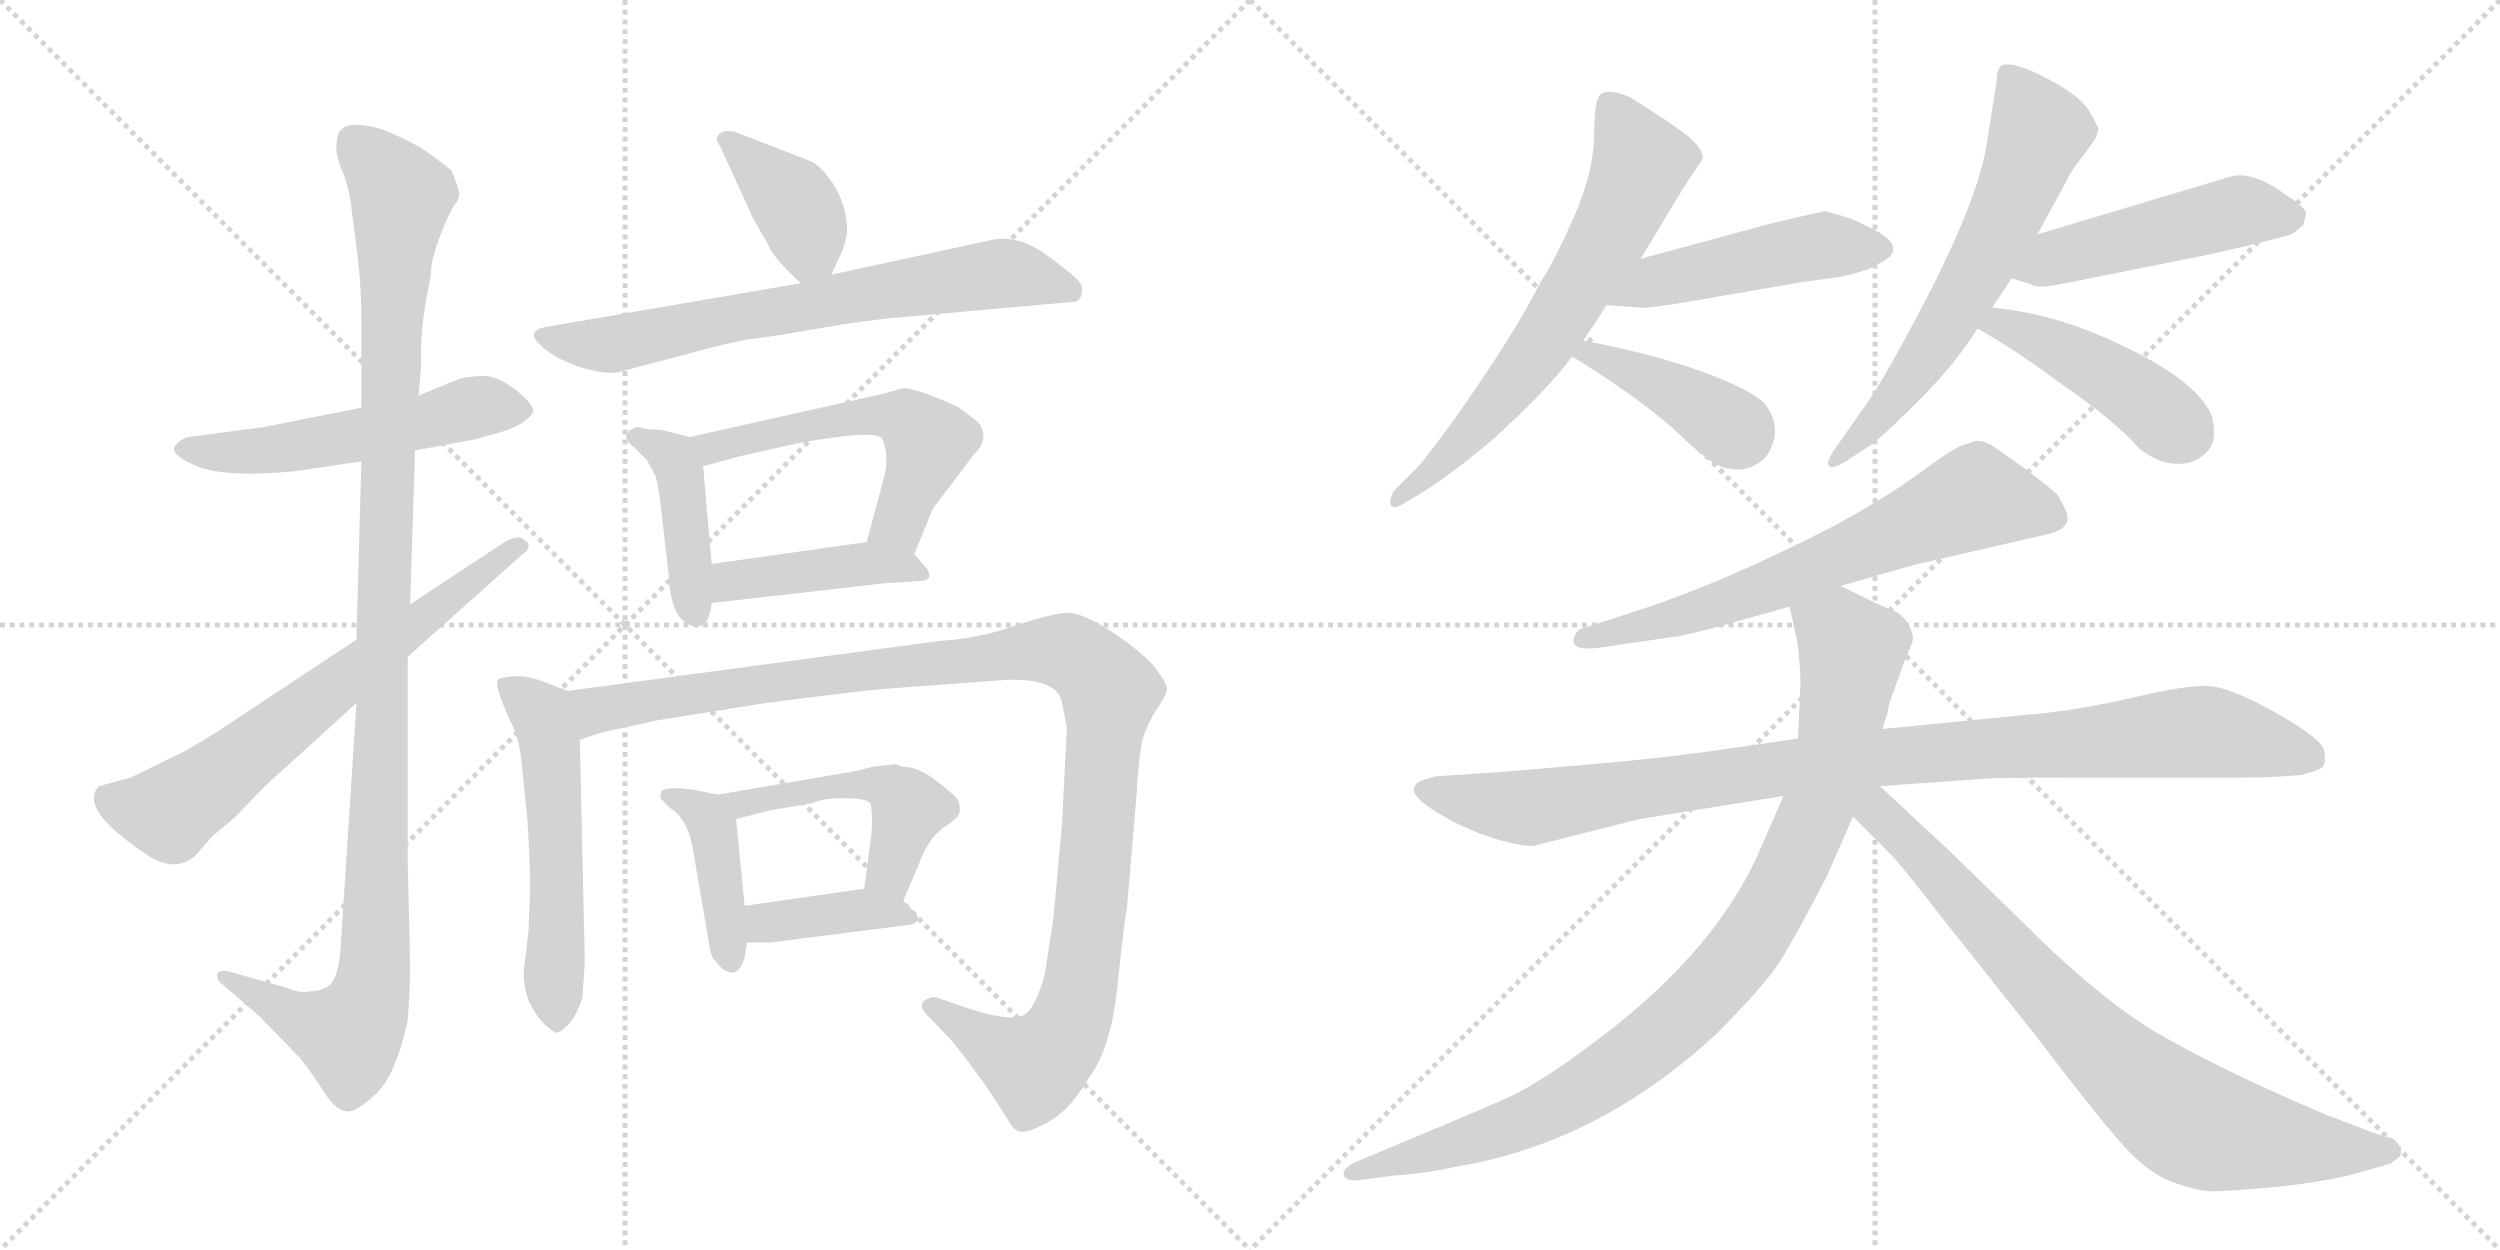 <svg version="1.1" viewBox="0 0 2048 1024" xmlns="http://www.w3.org/2000/svg">
  <g stroke="lightgray" stroke-dasharray="1,1" stroke-width="1" transform="scale(4, 4)">
    <line x1="0" y1="0" x2="256" y2="256"></line>
    <line x1="256" y1="0" x2="0" y2="256"></line>
    <line x1="128" y1="0" x2="128" y2="256"></line>
    <line x1="0" y1="128" x2="256" y2="128"></line>
    <line x1="256" y1="0" x2="512" y2="256"></line>
    <line x1="512" y1="0" x2="256" y2="256"></line>
    <line x1="384" y1="0" x2="384" y2="256"></line>
    <line x1="256" y1="128" x2="512" y2="128"></line>
  </g>
<g transform="scale(1, -1) translate(0, -850)">
   <style type="text/css">
    @keyframes keyframes0 {
      from {
       stroke: black;
       stroke-dashoffset: 537;
       stroke-width: 128;
       }
       64% {
       animation-timing-function: step-end;
       stroke: black;
       stroke-dashoffset: 0;
       stroke-width: 128;
       }
       to {
       stroke: black;
       stroke-width: 1024;
       }
       }
       #make-me-a-hanzi-animation-0 {
         animation: keyframes0 0.687s both;
         animation-delay: 0s;
         animation-timing-function: linear;
       }
    @keyframes keyframes1 {
      from {
       stroke: black;
       stroke-dashoffset: 1122;
       stroke-width: 128;
       }
       79% {
       animation-timing-function: step-end;
       stroke: black;
       stroke-dashoffset: 0;
       stroke-width: 128;
       }
       to {
       stroke: black;
       stroke-width: 1024;
       }
       }
       #make-me-a-hanzi-animation-1 {
         animation: keyframes1 1.163s both;
         animation-delay: 0.687s;
         animation-timing-function: linear;
       }
    @keyframes keyframes2 {
      from {
       stroke: black;
       stroke-dashoffset: 662;
       stroke-width: 128;
       }
       68% {
       animation-timing-function: step-end;
       stroke: black;
       stroke-dashoffset: 0;
       stroke-width: 128;
       }
       to {
       stroke: black;
       stroke-width: 1024;
       }
       }
       #make-me-a-hanzi-animation-2 {
         animation: keyframes2 0.789s both;
         animation-delay: 1.85s;
         animation-timing-function: linear;
       }
    @keyframes keyframes3 {
      from {
       stroke: black;
       stroke-dashoffset: 384;
       stroke-width: 128;
       }
       56% {
       animation-timing-function: step-end;
       stroke: black;
       stroke-dashoffset: 0;
       stroke-width: 128;
       }
       to {
       stroke: black;
       stroke-width: 1024;
       }
       }
       #make-me-a-hanzi-animation-3 {
         animation: keyframes3 0.562s both;
         animation-delay: 2.639s;
         animation-timing-function: linear;
       }
    @keyframes keyframes4 {
      from {
       stroke: black;
       stroke-dashoffset: 686;
       stroke-width: 128;
       }
       69% {
       animation-timing-function: step-end;
       stroke: black;
       stroke-dashoffset: 0;
       stroke-width: 128;
       }
       to {
       stroke: black;
       stroke-width: 1024;
       }
       }
       #make-me-a-hanzi-animation-4 {
         animation: keyframes4 0.808s both;
         animation-delay: 3.201s;
         animation-timing-function: linear;
       }
    @keyframes keyframes5 {
      from {
       stroke: black;
       stroke-dashoffset: 420;
       stroke-width: 128;
       }
       58% {
       animation-timing-function: step-end;
       stroke: black;
       stroke-dashoffset: 0;
       stroke-width: 128;
       }
       to {
       stroke: black;
       stroke-width: 1024;
       }
       }
       #make-me-a-hanzi-animation-5 {
         animation: keyframes5 0.592s both;
         animation-delay: 4.01s;
         animation-timing-function: linear;
       }
    @keyframes keyframes6 {
      from {
       stroke: black;
       stroke-dashoffset: 548;
       stroke-width: 128;
       }
       64% {
       animation-timing-function: step-end;
       stroke: black;
       stroke-dashoffset: 0;
       stroke-width: 128;
       }
       to {
       stroke: black;
       stroke-width: 1024;
       }
       }
       #make-me-a-hanzi-animation-6 {
         animation: keyframes6 0.696s both;
         animation-delay: 4.601s;
         animation-timing-function: linear;
       }
    @keyframes keyframes7 {
      from {
       stroke: black;
       stroke-dashoffset: 420;
       stroke-width: 128;
       }
       58% {
       animation-timing-function: step-end;
       stroke: black;
       stroke-dashoffset: 0;
       stroke-width: 128;
       }
       to {
       stroke: black;
       stroke-width: 1024;
       }
       }
       #make-me-a-hanzi-animation-7 {
         animation: keyframes7 0.592s both;
         animation-delay: 5.297s;
         animation-timing-function: linear;
       }
    @keyframes keyframes8 {
      from {
       stroke: black;
       stroke-dashoffset: 543;
       stroke-width: 128;
       }
       64% {
       animation-timing-function: step-end;
       stroke: black;
       stroke-dashoffset: 0;
       stroke-width: 128;
       }
       to {
       stroke: black;
       stroke-width: 1024;
       }
       }
       #make-me-a-hanzi-animation-8 {
         animation: keyframes8 0.692s both;
         animation-delay: 5.889s;
         animation-timing-function: linear;
       }
    @keyframes keyframes9 {
      from {
       stroke: black;
       stroke-dashoffset: 1129;
       stroke-width: 128;
       }
       79% {
       animation-timing-function: step-end;
       stroke: black;
       stroke-dashoffset: 0;
       stroke-width: 128;
       }
       to {
       stroke: black;
       stroke-width: 1024;
       }
       }
       #make-me-a-hanzi-animation-9 {
         animation: keyframes9 1.169s both;
         animation-delay: 6.581s;
         animation-timing-function: linear;
       }
    @keyframes keyframes10 {
      from {
       stroke: black;
       stroke-dashoffset: 411;
       stroke-width: 128;
       }
       57% {
       animation-timing-function: step-end;
       stroke: black;
       stroke-dashoffset: 0;
       stroke-width: 128;
       }
       to {
       stroke: black;
       stroke-width: 1024;
       }
       }
       #make-me-a-hanzi-animation-10 {
         animation: keyframes10 0.584s both;
         animation-delay: 7.75s;
         animation-timing-function: linear;
       }
    @keyframes keyframes11 {
      from {
       stroke: black;
       stroke-dashoffset: 486;
       stroke-width: 128;
       }
       61% {
       animation-timing-function: step-end;
       stroke: black;
       stroke-dashoffset: 0;
       stroke-width: 128;
       }
       to {
       stroke: black;
       stroke-width: 1024;
       }
       }
       #make-me-a-hanzi-animation-11 {
         animation: keyframes11 0.646s both;
         animation-delay: 8.334s;
         animation-timing-function: linear;
       }
    @keyframes keyframes12 {
      from {
       stroke: black;
       stroke-dashoffset: 388;
       stroke-width: 128;
       }
       56% {
       animation-timing-function: step-end;
       stroke: black;
       stroke-dashoffset: 0;
       stroke-width: 128;
       }
       to {
       stroke: black;
       stroke-width: 1024;
       }
       }
       #make-me-a-hanzi-animation-12 {
         animation: keyframes12 0.566s both;
         animation-delay: 8.98s;
         animation-timing-function: linear;
       }
    @keyframes keyframes13 {
      from {
       stroke: black;
       stroke-dashoffset: 652;
       stroke-width: 128;
       }
       68% {
       animation-timing-function: step-end;
       stroke: black;
       stroke-dashoffset: 0;
       stroke-width: 128;
       }
       to {
       stroke: black;
       stroke-width: 1024;
       }
       }
       #make-me-a-hanzi-animation-13 {
         animation: keyframes13 0.781s both;
         animation-delay: 9.546s;
         animation-timing-function: linear;
       }
    @keyframes keyframes14 {
      from {
       stroke: black;
       stroke-dashoffset: 477;
       stroke-width: 128;
       }
       61% {
       animation-timing-function: step-end;
       stroke: black;
       stroke-dashoffset: 0;
       stroke-width: 128;
       }
       to {
       stroke: black;
       stroke-width: 1024;
       }
       }
       #make-me-a-hanzi-animation-14 {
         animation: keyframes14 0.638s both;
         animation-delay: 10.326s;
         animation-timing-function: linear;
       }
    @keyframes keyframes15 {
      from {
       stroke: black;
       stroke-dashoffset: 399;
       stroke-width: 128;
       }
       56% {
       animation-timing-function: step-end;
       stroke: black;
       stroke-dashoffset: 0;
       stroke-width: 128;
       }
       to {
       stroke: black;
       stroke-width: 1024;
       }
       }
       #make-me-a-hanzi-animation-15 {
         animation: keyframes15 0.575s both;
         animation-delay: 10.964s;
         animation-timing-function: linear;
       }
    @keyframes keyframes16 {
      from {
       stroke: black;
       stroke-dashoffset: 629;
       stroke-width: 128;
       }
       67% {
       animation-timing-function: step-end;
       stroke: black;
       stroke-dashoffset: 0;
       stroke-width: 128;
       }
       to {
       stroke: black;
       stroke-width: 1024;
       }
       }
       #make-me-a-hanzi-animation-16 {
         animation: keyframes16 0.762s both;
         animation-delay: 11.539s;
         animation-timing-function: linear;
       }
    @keyframes keyframes17 {
      from {
       stroke: black;
       stroke-dashoffset: 487;
       stroke-width: 128;
       }
       61% {
       animation-timing-function: step-end;
       stroke: black;
       stroke-dashoffset: 0;
       stroke-width: 128;
       }
       to {
       stroke: black;
       stroke-width: 1024;
       }
       }
       #make-me-a-hanzi-animation-17 {
         animation: keyframes17 0.646s both;
         animation-delay: 12.301s;
         animation-timing-function: linear;
       }
    @keyframes keyframes18 {
      from {
       stroke: black;
       stroke-dashoffset: 443;
       stroke-width: 128;
       }
       59% {
       animation-timing-function: step-end;
       stroke: black;
       stroke-dashoffset: 0;
       stroke-width: 128;
       }
       to {
       stroke: black;
       stroke-width: 1024;
       }
       }
       #make-me-a-hanzi-animation-18 {
         animation: keyframes18 0.611s both;
         animation-delay: 12.947s;
         animation-timing-function: linear;
       }
    @keyframes keyframes19 {
      from {
       stroke: black;
       stroke-dashoffset: 660;
       stroke-width: 128;
       }
       68% {
       animation-timing-function: step-end;
       stroke: black;
       stroke-dashoffset: 0;
       stroke-width: 128;
       }
       to {
       stroke: black;
       stroke-width: 1024;
       }
       }
       #make-me-a-hanzi-animation-19 {
         animation: keyframes19 0.787s both;
         animation-delay: 13.558s;
         animation-timing-function: linear;
       }
    @keyframes keyframes20 {
      from {
       stroke: black;
       stroke-dashoffset: 991;
       stroke-width: 128;
       }
       76% {
       animation-timing-function: step-end;
       stroke: black;
       stroke-dashoffset: 0;
       stroke-width: 128;
       }
       to {
       stroke: black;
       stroke-width: 1024;
       }
       }
       #make-me-a-hanzi-animation-20 {
         animation: keyframes20 1.056s both;
         animation-delay: 14.345s;
         animation-timing-function: linear;
       }
    @keyframes keyframes21 {
      from {
       stroke: black;
       stroke-dashoffset: 948;
       stroke-width: 128;
       }
       76% {
       animation-timing-function: step-end;
       stroke: black;
       stroke-dashoffset: 0;
       stroke-width: 128;
       }
       to {
       stroke: black;
       stroke-width: 1024;
       }
       }
       #make-me-a-hanzi-animation-21 {
         animation: keyframes21 1.021s both;
         animation-delay: 15.401s;
         animation-timing-function: linear;
       }
    @keyframes keyframes22 {
      from {
       stroke: black;
       stroke-dashoffset: 793;
       stroke-width: 128;
       }
       72% {
       animation-timing-function: step-end;
       stroke: black;
       stroke-dashoffset: 0;
       stroke-width: 128;
       }
       to {
       stroke: black;
       stroke-width: 1024;
       }
       }
       #make-me-a-hanzi-animation-22 {
         animation: keyframes22 0.895s both;
         animation-delay: 16.423s;
         animation-timing-function: linear;
       }
</style>
<path d="M 296.0 516.0 L 215.0 500.0 L 154.0 492.0 Q 147.0 490.0 143.0 484.0 Q 140.0 478.0 157.0 470.0 Q 180.0 458.0 242.0 464.0 L 296.0 472.0 L 340.0 481.0 L 389.0 490.0 L 403.0 494.0 Q 431.0 501.0 437.0 513.0 Q 437.0 519.0 422.0 531.0 Q 407.0 542.0 397.0 542.0 Q 387.0 542.0 377.0 540.0 L 343.0 526.0 L 296.0 516.0 Z" fill="lightgray"></path> 
<path d="M 351.0 614.0 L 353.0 626.0 Q 353.0 641.0 367.0 672.0 L 372.0 682.0 Q 377.0 687.0 376.0 693.0 Q 375.0 698.0 370.0 710.0 Q 366.0 714.0 345.0 729.0 Q 322.0 741.0 313.0 744.0 Q 276.0 755.0 276.0 734.0 Q 274.0 725.0 280.0 711.0 Q 286.0 697.0 288.0 679.0 L 293.0 640.0 Q 296.0 613.0 296.0 592.0 L 296.0 516.0 L 296.0 472.0 L 292.0 326.0 L 292.0 274.0 L 279.0 73.0 Q 277.0 49.0 270.0 43.0 Q 264.0 38.0 254.0 38.0 Q 246.0 36.0 234.0 41.0 L 188.0 54.0 Q 180.0 56.0 178.0 52.0 Q 177.0 47.0 183.0 43.0 L 212.0 18.0 L 246.0 -17.0 Q 257.0 -31.0 265.0 -44.0 Q 274.0 -58.0 282.0 -60.0 Q 290.0 -63.0 307.0 -47.0 Q 324.0 -32.0 334.0 14.0 Q 336.0 42.0 336.0 58.0 L 334.0 144.0 L 334.0 312.0 L 336.0 355.0 L 340.0 481.0 L 343.0 526.0 L 345.0 552.0 Q 344.0 581.0 351.0 614.0 Z" fill="lightgray"></path> 
<path d="M 292.0 326.0 L 177.0 250.0 Q 151.0 234.0 148.0 233.0 L 107.0 213.0 L 81.0 206.0 Q 68.0 192.0 96.0 168.0 Q 109.0 157.0 120.0 150.0 Q 142.0 135.0 159.0 148.0 L 174.0 165.0 L 192.0 180.0 L 217.0 206.0 L 292.0 274.0 L 334.0 312.0 L 427.0 395.0 Q 438.0 403.0 429.0 408.0 Q 426.0 412.0 415.0 407.0 L 336.0 355.0 L 292.0 326.0 Z" fill="lightgray"></path> 
<path d="M 681.0 625.0 L 687.0 638.0 Q 692.0 647.0 694.0 660.0 Q 694.0 680.0 684.0 697.0 Q 674.0 713.0 664.0 718.0 L 602.0 742.0 Q 593.0 744.0 589.0 740.0 Q 585.0 736.0 590.0 730.0 L 617.0 671.0 L 629.0 650.0 Q 633.0 639.0 656.0 618.0 C 671.0 604.0 671.0 604.0 681.0 625.0 Z" fill="lightgray"></path> 
<path d="M 656.0 618.0 L 446.0 582.0 Q 431.0 578.0 442.0 568.0 Q 453.0 557.0 473.0 550.0 Q 494.0 543.0 506.0 545.0 L 563.0 560.0 Q 595.0 569.0 613.0 572.0 Q 632.0 574.0 671.0 581.0 Q 710.0 588.0 748.0 591.0 L 882.0 603.0 L 885.0 606.0 Q 888.0 613.0 885.0 618.0 Q 882.0 623.0 859.0 640.0 Q 836.0 657.0 815.0 654.0 L 681.0 625.0 L 656.0 618.0 Z" fill="lightgray"></path> 
<path d="M 565.0 492.0 L 541.0 498.0 Q 528.0 498.0 524.0 500.0 L 521.0 500.0 Q 515.0 498.0 513.0 494.0 Q 512.0 489.0 520.0 483.0 L 530.0 473.0 L 537.0 460.0 Q 539.0 454.0 541.0 438.0 L 548.0 377.0 Q 549.0 355.0 557.0 344.0 Q 565.0 336.0 573.0 337.0 Q 581.0 338.0 583.0 356.0 L 583.0 388.0 L 576.0 468.0 C 574.0 490.0 574.0 490.0 565.0 492.0 Z" fill="lightgray"></path> 
<path d="M 749.0 396.0 L 760.0 423.0 Q 764.0 434.0 767.0 437.0 L 798.0 478.0 Q 810.0 489.0 803.0 502.0 Q 800.0 506.0 784.0 517.0 Q 751.0 532.0 740.0 532.0 Q 728.0 529.0 726.0 528.0 L 565.0 492.0 C 536.0 485.0 547.0 460.0 576.0 468.0 L 605.0 476.0 L 654.0 487.0 Q 721.0 499.0 723.0 490.0 Q 728.0 478.0 725.0 462.0 L 710.0 406.0 C 702.0 377.0 738.0 368.0 749.0 396.0 Z" fill="lightgray"></path> 
<path d="M 583.0 356.0 L 723.0 372.0 L 752.0 374.0 Q 767.0 374.0 758.0 386.0 L 749.0 396.0 C 737.0 410.0 737.0 410.0 710.0 406.0 L 583.0 388.0 C 553.0 384.0 553.0 353.0 583.0 356.0 Z" fill="lightgray"></path> 
<path d="M 465.0 284.0 L 444.0 292.0 Q 426.0 299.0 409.0 294.0 Q 402.0 292.0 423.0 249.0 Q 427.0 231.0 427.0 228.0 L 432.0 179.0 Q 435.0 133.0 434.0 114.0 L 433.0 88.0 L 430.0 62.0 Q 427.0 48.0 433.0 30.0 Q 439.0 18.0 446.0 11.0 Q 454.0 4.0 456.0 4.0 Q 459.0 4.0 467.0 12.0 Q 473.0 20.0 477.0 32.0 Q 479.0 56.0 479.0 66.0 L 475.0 244.0 C 474.0 274.0 474.0 281.0 465.0 284.0 Z" fill="lightgray"></path> 
<path d="M 874.0 254.0 L 870.0 175.0 L 863.0 98.0 L 857.0 59.0 Q 856.0 49.0 851.0 37.0 Q 846.0 24.0 841.0 20.0 Q 830.0 11.0 787.0 26.0 L 767.0 33.0 Q 762.0 34.0 757.0 30.0 Q 752.0 26.0 760.0 18.0 L 780.0 -3.0 Q 793.0 -19.0 808.0 -40.0 L 825.0 -66.0 Q 829.0 -74.0 833.0 -76.0 Q 838.0 -79.0 849.0 -74.0 Q 861.0 -69.0 870.0 -61.0 Q 879.0 -54.0 892.0 -33.0 Q 911.0 -8.0 916.0 48.0 Q 922.0 104.0 923.0 104.0 L 931.0 198.0 Q 933.0 233.0 936.0 244.0 Q 939.0 255.0 947.0 268.0 Q 956.0 281.0 956.0 286.0 Q 956.0 290.0 947.0 302.0 Q 939.0 313.0 913.0 331.0 Q 887.0 348.0 875.0 348.0 Q 864.0 348.0 833.0 338.0 Q 803.0 327.0 770.0 325.0 L 465.0 284.0 C 435.0 280.0 446.0 236.0 475.0 244.0 L 493.0 250.0 L 539.0 260.0 L 627.0 274.0 Q 703.0 284.0 729.0 286.0 L 824.0 293.0 Q 848.0 294.0 859.0 288.0 Q 868.0 284.0 870.0 274.0 L 874.0 254.0 Z" fill="lightgray"></path> 
<path d="M 588.0 199.0 L 568.0 203.0 Q 546.0 206.0 542.0 202.0 Q 540.0 198.0 542.0 195.0 L 549.0 188.0 Q 564.0 179.0 568.0 152.0 L 580.0 82.0 Q 582.0 68.0 584.0 65.0 L 592.0 56.0 Q 601.0 51.0 604.0 55.0 Q 608.0 58.0 610.0 66.0 L 612.0 78.0 L 610.0 108.0 L 603.0 179.0 C 601.0 196.0 601.0 196.0 588.0 199.0 Z" fill="lightgray"></path> 
<path d="M 740.0 112.0 L 756.0 150.0 Q 764.0 167.0 776.0 174.0 L 781.0 178.0 Q 790.0 184.0 784.0 196.0 Q 779.0 201.0 765.0 212.0 Q 751.0 222.0 739.0 222.0 L 734.0 224.0 L 715.0 222.0 Q 702.0 218.0 687.0 216.0 L 588.0 199.0 C 558.0 194.0 574.0 171.0 603.0 179.0 L 630.0 186.0 L 665.0 192.0 L 674.0 195.0 L 684.0 196.0 Q 708.0 197.0 713.0 192.0 Q 715.0 185.0 714.0 168.0 L 708.0 122.0 C 704.0 92.0 728.0 84.0 740.0 112.0 Z" fill="lightgray"></path> 
<path d="M 612.0 78.0 L 632.0 78.0 L 742.0 92.0 Q 748.0 92.0 751.0 95.0 Q 754.0 98.0 749.0 103.0 L 740.0 112.0 C 727.0 125.0 727.0 125.0 708.0 122.0 L 610.0 108.0 C 580.0 104.0 582.0 78.0 612.0 78.0 Z" fill="lightgray"></path> 
<path d="M 1344.0 638.0 L 1379.0 696.0 L 1395.0 720.0 Q 1395.0 731.0 1374.0 745.0 Q 1369.0 749.0 1336.0 770.0 Q 1320.0 777.0 1314.0 774.0 Q 1306.0 774.0 1306.0 742.0 Q 1306.0 710.0 1289.5 672.5 Q 1273.0 635.0 1262.0 619.0 Q 1246.0 587.0 1215.5 541.5 Q 1185.0 496.0 1162.0 468.0 L 1142.0 448.0 Q 1138.0 441.0 1139.0 437.0 Q 1141.0 432.0 1149.0 437.0 L 1166.0 447.0 Q 1195.0 466.0 1224.0 491.0 Q 1268.0 531.0 1288.0 558.0 L 1297.0 571.0 Q 1306.0 584.0 1316.0 600.0 L 1344.0 638.0 Z" fill="lightgray"></path> 
<path d="M 1496.0 677.0 Q 1493.0 677.0 1451.0 667.0 L 1344.0 638.0 C 1315.0 630.0 1286.0 602.0 1316.0 600.0 L 1344.0 598.0 Q 1350.0 597.0 1390.0 604.0 L 1477.0 619.0 L 1506.0 623.0 Q 1531.0 628.0 1539.0 634.0 Q 1563.0 645.0 1539.0 660.0 Q 1521.0 669.0 1516.0 671.0 L 1496.0 677.0 Z" fill="lightgray"></path> 
<path d="M 1288.0 558.0 Q 1349.0 520.0 1377.0 493.0 Q 1405.0 466.0 1417.0 466.0 Q 1431.0 463.0 1444.0 473.0 Q 1452.0 481.0 1454.0 494.0 Q 1455.0 507.0 1446.0 519.0 Q 1436.0 530.0 1396.0 545.0 Q 1355.0 560.0 1297.0 571.0 C 1268.0 577.0 1263.0 574.0 1288.0 558.0 Z" fill="lightgray"></path> 
<path d="M 1632.0 598.0 L 1648.0 622.0 L 1669.0 658.0 L 1693.0 702.0 Q 1695.0 708.0 1707.0 723.0 L 1717.0 737.0 L 1719.0 744.0 Q 1719.0 746.0 1711.5 759.0 Q 1704.0 772.0 1674.5 787.0 Q 1645.0 802.0 1638.0 795.0 L 1636.0 789.0 L 1636.0 786.0 L 1628.0 735.0 Q 1621.0 683.0 1562.0 575.0 Q 1539.0 532.0 1524.0 512.0 L 1503.0 482.0 Q 1496.0 472.0 1498.0 468.5 Q 1500.0 465.0 1512.0 472.0 L 1532.0 485.0 Q 1543.0 493.0 1572.5 522.5 Q 1602.0 552.0 1620.0 581.0 L 1632.0 598.0 Z" fill="lightgray"></path> 
<path d="M 1648.0 622.0 L 1664.0 617.0 Q 1668.0 613.0 1692.0 618.0 L 1812.0 642.0 Q 1865.0 654.0 1877.0 658.0 Q 1883.0 662.0 1887.0 666.0 Q 1889.0 674.0 1889.0 675.0 Q 1889.0 680.0 1873.0 690.0 Q 1845.0 711.0 1826.0 705.0 L 1669.0 658.0 C 1640.0 649.0 1619.0 631.0 1648.0 622.0 Z" fill="lightgray"></path> 
<path d="M 1620.0 581.0 Q 1656.0 560.0 1685.0 538.0 Q 1732.0 506.0 1752.0 483.0 Q 1768.0 470.0 1784.0 470.0 Q 1799.0 470.0 1808.0 480.0 Q 1817.0 489.0 1812.0 509.0 Q 1799.0 541.0 1723.0 574.0 Q 1677.0 594.0 1632.0 598.0 C 1602.0 601.0 1594.0 596.0 1620.0 581.0 Z" fill="lightgray"></path> 
<path d="M 1607.0 485.0 Q 1599.0 482.0 1572.5 462.5 Q 1546.0 443.0 1504.0 420.0 Q 1413.0 373.0 1342.0 350.0 L 1299.0 336.0 Q 1292.0 335.0 1290.0 329.0 Q 1285.0 317.0 1307.0 319.0 L 1376.0 329.0 Q 1400.0 334.0 1423.0 341.0 L 1466.0 353.0 L 1508.0 370.0 L 1567.0 387.0 L 1680.0 413.0 Q 1697.0 418.0 1693.0 430.0 Q 1692.0 433.0 1686.0 444.0 Q 1684.0 447.0 1659.0 466.0 L 1632.0 485.0 Q 1625.0 489.0 1619.0 489.0 L 1607.0 485.0 Z" fill="lightgray"></path> 
<path d="M 1473.0 245.0 L 1404.0 235.0 Q 1353.0 228.0 1304.0 224.0 L 1235.0 218.0 L 1176.0 214.0 Q 1160.0 210.0 1160.0 207.0 Q 1153.0 200.0 1174.0 186.5 Q 1195.0 173.0 1218.5 165.0 Q 1242.0 157.0 1256.0 157.0 L 1343.0 179.0 L 1461.0 198.0 L 1540.0 206.0 L 1625.0 212.0 Q 1632.0 213.0 1714.0 213.0 L 1836.0 213.0 Q 1860.0 213.0 1884.0 215.0 Q 1897.0 218.0 1902.0 221.0 Q 1906.0 225.0 1904.0 235.0 Q 1902.0 245.0 1864.5 266.0 Q 1827.0 287.0 1809.5 288.0 Q 1792.0 289.0 1751.5 279.5 Q 1711.0 270.0 1676.0 266.0 L 1544.0 253.0 L 1473.0 245.0 Z" fill="lightgray"></path> 
<path d="M 1466.0 353.0 L 1472.0 326.0 Q 1474.0 315.0 1475.0 292.0 L 1473.0 245.0 L 1461.0 198.0 L 1444.0 159.0 Q 1410.0 76.0 1315.0 3.0 Q 1268.0 -33.0 1240.0 -47.0 Q 1211.0 -60.0 1158.0 -82.0 L 1108.0 -103.0 Q 1099.0 -109.0 1101.0 -113.0 Q 1102.0 -117.0 1112.0 -117.0 L 1142.0 -113.0 Q 1164.0 -112.0 1197.0 -105.0 Q 1311.0 -85.0 1406.0 3.0 Q 1444.0 41.0 1458.0 62.0 Q 1471.0 83.0 1496.0 131.0 L 1518.0 181.0 L 1546.0 265.0 Q 1547.0 273.0 1552.0 286.0 L 1562.0 313.0 Q 1568.0 325.0 1567.0 329.0 Q 1563.0 346.0 1548.0 351.0 Q 1542.0 353.0 1508.0 370.0 C 1481.0 383.0 1459.0 382.0 1466.0 353.0 Z" fill="lightgray"></path> 
<path d="M 1518.0 181.0 L 1548.0 151.0 Q 1558.0 141.0 1591.0 98.0 L 1665.0 5.0 Q 1719.0 -66.0 1740.0 -89.0 Q 1760.0 -111.0 1779.0 -118.0 Q 1797.0 -125.0 1811.0 -126.0 Q 1824.0 -126.0 1868.0 -122.0 Q 1911.0 -117.0 1931.0 -111.0 L 1959.0 -103.0 L 1961.0 -101.0 Q 1973.0 -95.0 1961.0 -83.0 L 1947.0 -79.0 L 1913.0 -66.0 Q 1906.0 -64.0 1855.0 -41.0 Q 1803.0 -17.0 1765.0 5.0 Q 1727.0 28.0 1678.0 74.0 L 1598.0 152.0 L 1540.0 206.0 C 1518.0 226.0 1493.0 206.0 1518.0 181.0 Z" fill="lightgray"></path> 
      <clipPath id="make-me-a-hanzi-clip-0">
      <path d="M 296.0 516.0 L 215.0 500.0 L 154.0 492.0 Q 147.0 490.0 143.0 484.0 Q 140.0 478.0 157.0 470.0 Q 180.0 458.0 242.0 464.0 L 296.0 472.0 L 340.0 481.0 L 389.0 490.0 L 403.0 494.0 Q 431.0 501.0 437.0 513.0 Q 437.0 519.0 422.0 531.0 Q 407.0 542.0 397.0 542.0 Q 387.0 542.0 377.0 540.0 L 343.0 526.0 L 296.0 516.0 Z" fill="lightgray"></path>
      </clipPath>
      <path clip-path="url(#make-me-a-hanzi-clip-0)" d="M 152.0 483.0 L 231.0 482.0 L 397.0 518.0 L 429.0 514.0 " fill="none" id="make-me-a-hanzi-animation-0" stroke-dasharray="409 818" stroke-linecap="round"></path>

      <clipPath id="make-me-a-hanzi-clip-1">
      <path d="M 351.0 614.0 L 353.0 626.0 Q 353.0 641.0 367.0 672.0 L 372.0 682.0 Q 377.0 687.0 376.0 693.0 Q 375.0 698.0 370.0 710.0 Q 366.0 714.0 345.0 729.0 Q 322.0 741.0 313.0 744.0 Q 276.0 755.0 276.0 734.0 Q 274.0 725.0 280.0 711.0 Q 286.0 697.0 288.0 679.0 L 293.0 640.0 Q 296.0 613.0 296.0 592.0 L 296.0 516.0 L 296.0 472.0 L 292.0 326.0 L 292.0 274.0 L 279.0 73.0 Q 277.0 49.0 270.0 43.0 Q 264.0 38.0 254.0 38.0 Q 246.0 36.0 234.0 41.0 L 188.0 54.0 Q 180.0 56.0 178.0 52.0 Q 177.0 47.0 183.0 43.0 L 212.0 18.0 L 246.0 -17.0 Q 257.0 -31.0 265.0 -44.0 Q 274.0 -58.0 282.0 -60.0 Q 290.0 -63.0 307.0 -47.0 Q 324.0 -32.0 334.0 14.0 Q 336.0 42.0 336.0 58.0 L 334.0 144.0 L 334.0 312.0 L 336.0 355.0 L 340.0 481.0 L 343.0 526.0 L 345.0 552.0 Q 344.0 581.0 351.0 614.0 Z" fill="lightgray"></path>
      </clipPath>
      <path clip-path="url(#make-me-a-hanzi-clip-1)" d="M 289.0 735.0 L 329.0 690.0 L 320.0 584.0 L 305.0 40.0 L 286.0 2.0 L 239.0 18.0 L 184.0 49.0 " fill="none" id="make-me-a-hanzi-animation-1" stroke-dasharray="994 1988" stroke-linecap="round"></path>

      <clipPath id="make-me-a-hanzi-clip-2">
      <path d="M 292.0 326.0 L 177.0 250.0 Q 151.0 234.0 148.0 233.0 L 107.0 213.0 L 81.0 206.0 Q 68.0 192.0 96.0 168.0 Q 109.0 157.0 120.0 150.0 Q 142.0 135.0 159.0 148.0 L 174.0 165.0 L 192.0 180.0 L 217.0 206.0 L 292.0 274.0 L 334.0 312.0 L 427.0 395.0 Q 438.0 403.0 429.0 408.0 Q 426.0 412.0 415.0 407.0 L 336.0 355.0 L 292.0 326.0 Z" fill="lightgray"></path>
      </clipPath>
      <path clip-path="url(#make-me-a-hanzi-clip-2)" d="M 91.0 196.0 L 103.0 189.0 L 141.0 186.0 L 422.0 402.0 " fill="none" id="make-me-a-hanzi-animation-2" stroke-dasharray="534 1068" stroke-linecap="round"></path>

      <clipPath id="make-me-a-hanzi-clip-3">
      <path d="M 681.0 625.0 L 687.0 638.0 Q 692.0 647.0 694.0 660.0 Q 694.0 680.0 684.0 697.0 Q 674.0 713.0 664.0 718.0 L 602.0 742.0 Q 593.0 744.0 589.0 740.0 Q 585.0 736.0 590.0 730.0 L 617.0 671.0 L 629.0 650.0 Q 633.0 639.0 656.0 618.0 C 671.0 604.0 671.0 604.0 681.0 625.0 Z" fill="lightgray"></path>
      </clipPath>
      <path clip-path="url(#make-me-a-hanzi-clip-3)" d="M 596.0 736.0 L 651.0 683.0 L 662.0 655.0 L 658.0 634.0 " fill="none" id="make-me-a-hanzi-animation-3" stroke-dasharray="256 512" stroke-linecap="round"></path>

      <clipPath id="make-me-a-hanzi-clip-4">
      <path d="M 656.0 618.0 L 446.0 582.0 Q 431.0 578.0 442.0 568.0 Q 453.0 557.0 473.0 550.0 Q 494.0 543.0 506.0 545.0 L 563.0 560.0 Q 595.0 569.0 613.0 572.0 Q 632.0 574.0 671.0 581.0 Q 710.0 588.0 748.0 591.0 L 882.0 603.0 L 885.0 606.0 Q 888.0 613.0 885.0 618.0 Q 882.0 623.0 859.0 640.0 Q 836.0 657.0 815.0 654.0 L 681.0 625.0 L 656.0 618.0 Z" fill="lightgray"></path>
      </clipPath>
      <path clip-path="url(#make-me-a-hanzi-clip-4)" d="M 453.0 573.0 L 495.0 567.0 L 822.0 626.0 L 876.0 612.0 " fill="none" id="make-me-a-hanzi-animation-4" stroke-dasharray="558 1116" stroke-linecap="round"></path>

      <clipPath id="make-me-a-hanzi-clip-5">
      <path d="M 565.0 492.0 L 541.0 498.0 Q 528.0 498.0 524.0 500.0 L 521.0 500.0 Q 515.0 498.0 513.0 494.0 Q 512.0 489.0 520.0 483.0 L 530.0 473.0 L 537.0 460.0 Q 539.0 454.0 541.0 438.0 L 548.0 377.0 Q 549.0 355.0 557.0 344.0 Q 565.0 336.0 573.0 337.0 Q 581.0 338.0 583.0 356.0 L 583.0 388.0 L 576.0 468.0 C 574.0 490.0 574.0 490.0 565.0 492.0 Z" fill="lightgray"></path>
      </clipPath>
      <path clip-path="url(#make-me-a-hanzi-clip-5)" d="M 521.0 491.0 L 543.0 482.0 L 556.0 466.0 L 570.0 347.0 " fill="none" id="make-me-a-hanzi-animation-5" stroke-dasharray="292 584" stroke-linecap="round"></path>

      <clipPath id="make-me-a-hanzi-clip-6">
      <path d="M 749.0 396.0 L 760.0 423.0 Q 764.0 434.0 767.0 437.0 L 798.0 478.0 Q 810.0 489.0 803.0 502.0 Q 800.0 506.0 784.0 517.0 Q 751.0 532.0 740.0 532.0 Q 728.0 529.0 726.0 528.0 L 565.0 492.0 C 536.0 485.0 547.0 460.0 576.0 468.0 L 605.0 476.0 L 654.0 487.0 Q 721.0 499.0 723.0 490.0 Q 728.0 478.0 725.0 462.0 L 710.0 406.0 C 702.0 377.0 738.0 368.0 749.0 396.0 Z" fill="lightgray"></path>
      </clipPath>
      <path clip-path="url(#make-me-a-hanzi-clip-6)" d="M 573.0 489.0 L 583.0 483.0 L 677.0 505.0 L 741.0 507.0 L 761.0 489.0 L 760.0 483.0 L 738.0 424.0 L 718.0 411.0 " fill="none" id="make-me-a-hanzi-animation-6" stroke-dasharray="420 840" stroke-linecap="round"></path>

      <clipPath id="make-me-a-hanzi-clip-7">
      <path d="M 583.0 356.0 L 723.0 372.0 L 752.0 374.0 Q 767.0 374.0 758.0 386.0 L 749.0 396.0 C 737.0 410.0 737.0 410.0 710.0 406.0 L 583.0 388.0 C 553.0 384.0 553.0 353.0 583.0 356.0 Z" fill="lightgray"></path>
      </clipPath>
      <path clip-path="url(#make-me-a-hanzi-clip-7)" d="M 590.0 361.0 L 596.0 372.0 L 635.0 379.0 L 705.0 388.0 L 746.0 384.0 " fill="none" id="make-me-a-hanzi-animation-7" stroke-dasharray="292 584" stroke-linecap="round"></path>

      <clipPath id="make-me-a-hanzi-clip-8">
      <path d="M 465.0 284.0 L 444.0 292.0 Q 426.0 299.0 409.0 294.0 Q 402.0 292.0 423.0 249.0 Q 427.0 231.0 427.0 228.0 L 432.0 179.0 Q 435.0 133.0 434.0 114.0 L 433.0 88.0 L 430.0 62.0 Q 427.0 48.0 433.0 30.0 Q 439.0 18.0 446.0 11.0 Q 454.0 4.0 456.0 4.0 Q 459.0 4.0 467.0 12.0 Q 473.0 20.0 477.0 32.0 Q 479.0 56.0 479.0 66.0 L 475.0 244.0 C 474.0 274.0 474.0 281.0 465.0 284.0 Z" fill="lightgray"></path>
      </clipPath>
      <path clip-path="url(#make-me-a-hanzi-clip-8)" d="M 416.0 289.0 L 443.0 265.0 L 451.0 235.0 L 456.0 15.0 " fill="none" id="make-me-a-hanzi-animation-8" stroke-dasharray="415 830" stroke-linecap="round"></path>

      <clipPath id="make-me-a-hanzi-clip-9">
      <path d="M 874.0 254.0 L 870.0 175.0 L 863.0 98.0 L 857.0 59.0 Q 856.0 49.0 851.0 37.0 Q 846.0 24.0 841.0 20.0 Q 830.0 11.0 787.0 26.0 L 767.0 33.0 Q 762.0 34.0 757.0 30.0 Q 752.0 26.0 760.0 18.0 L 780.0 -3.0 Q 793.0 -19.0 808.0 -40.0 L 825.0 -66.0 Q 829.0 -74.0 833.0 -76.0 Q 838.0 -79.0 849.0 -74.0 Q 861.0 -69.0 870.0 -61.0 Q 879.0 -54.0 892.0 -33.0 Q 911.0 -8.0 916.0 48.0 Q 922.0 104.0 923.0 104.0 L 931.0 198.0 Q 933.0 233.0 936.0 244.0 Q 939.0 255.0 947.0 268.0 Q 956.0 281.0 956.0 286.0 Q 956.0 290.0 947.0 302.0 Q 939.0 313.0 913.0 331.0 Q 887.0 348.0 875.0 348.0 Q 864.0 348.0 833.0 338.0 Q 803.0 327.0 770.0 325.0 L 465.0 284.0 C 435.0 280.0 446.0 236.0 475.0 244.0 L 493.0 250.0 L 539.0 260.0 L 627.0 274.0 Q 703.0 284.0 729.0 286.0 L 824.0 293.0 Q 848.0 294.0 859.0 288.0 Q 868.0 284.0 870.0 274.0 L 874.0 254.0 Z" fill="lightgray"></path>
      </clipPath>
      <path clip-path="url(#make-me-a-hanzi-clip-9)" d="M 477.0 252.0 L 490.0 269.0 L 612.0 289.0 L 849.0 317.0 L 874.0 316.0 L 888.0 308.0 L 909.0 280.0 L 895.0 114.0 L 878.0 15.0 L 864.0 -9.0 L 847.0 -23.0 L 764.0 25.0 " fill="none" id="make-me-a-hanzi-animation-9" stroke-dasharray="1001 2002" stroke-linecap="round"></path>

      <clipPath id="make-me-a-hanzi-clip-10">
      <path d="M 588.0 199.0 L 568.0 203.0 Q 546.0 206.0 542.0 202.0 Q 540.0 198.0 542.0 195.0 L 549.0 188.0 Q 564.0 179.0 568.0 152.0 L 580.0 82.0 Q 582.0 68.0 584.0 65.0 L 592.0 56.0 Q 601.0 51.0 604.0 55.0 Q 608.0 58.0 610.0 66.0 L 612.0 78.0 L 610.0 108.0 L 603.0 179.0 C 601.0 196.0 601.0 196.0 588.0 199.0 Z" fill="lightgray"></path>
      </clipPath>
      <path clip-path="url(#make-me-a-hanzi-clip-10)" d="M 547.0 199.0 L 578.0 182.0 L 585.0 170.0 L 599.0 65.0 " fill="none" id="make-me-a-hanzi-animation-10" stroke-dasharray="283 566" stroke-linecap="round"></path>

      <clipPath id="make-me-a-hanzi-clip-11">
      <path d="M 740.0 112.0 L 756.0 150.0 Q 764.0 167.0 776.0 174.0 L 781.0 178.0 Q 790.0 184.0 784.0 196.0 Q 779.0 201.0 765.0 212.0 Q 751.0 222.0 739.0 222.0 L 734.0 224.0 L 715.0 222.0 Q 702.0 218.0 687.0 216.0 L 588.0 199.0 C 558.0 194.0 574.0 171.0 603.0 179.0 L 630.0 186.0 L 665.0 192.0 L 674.0 195.0 L 684.0 196.0 Q 708.0 197.0 713.0 192.0 Q 715.0 185.0 714.0 168.0 L 708.0 122.0 C 704.0 92.0 728.0 84.0 740.0 112.0 Z" fill="lightgray"></path>
      </clipPath>
      <path clip-path="url(#make-me-a-hanzi-clip-11)" d="M 596.0 197.0 L 607.0 191.0 L 681.0 207.0 L 730.0 203.0 L 745.0 188.0 L 729.0 134.0 L 737.0 121.0 " fill="none" id="make-me-a-hanzi-animation-11" stroke-dasharray="358 716" stroke-linecap="round"></path>

      <clipPath id="make-me-a-hanzi-clip-12">
      <path d="M 612.0 78.0 L 632.0 78.0 L 742.0 92.0 Q 748.0 92.0 751.0 95.0 Q 754.0 98.0 749.0 103.0 L 740.0 112.0 C 727.0 125.0 727.0 125.0 708.0 122.0 L 610.0 108.0 C 580.0 104.0 582.0 78.0 612.0 78.0 Z" fill="lightgray"></path>
      </clipPath>
      <path clip-path="url(#make-me-a-hanzi-clip-12)" d="M 617.0 86.0 L 633.0 95.0 L 709.0 105.0 L 745.0 98.0 " fill="none" id="make-me-a-hanzi-animation-12" stroke-dasharray="260 520" stroke-linecap="round"></path>

      <clipPath id="make-me-a-hanzi-clip-13">
      <path d="M 1344.0 638.0 L 1379.0 696.0 L 1395.0 720.0 Q 1395.0 731.0 1374.0 745.0 Q 1369.0 749.0 1336.0 770.0 Q 1320.0 777.0 1314.0 774.0 Q 1306.0 774.0 1306.0 742.0 Q 1306.0 710.0 1289.5 672.5 Q 1273.0 635.0 1262.0 619.0 Q 1246.0 587.0 1215.5 541.5 Q 1185.0 496.0 1162.0 468.0 L 1142.0 448.0 Q 1138.0 441.0 1139.0 437.0 Q 1141.0 432.0 1149.0 437.0 L 1166.0 447.0 Q 1195.0 466.0 1224.0 491.0 Q 1268.0 531.0 1288.0 558.0 L 1297.0 571.0 Q 1306.0 584.0 1316.0 600.0 L 1344.0 638.0 Z" fill="lightgray"></path>
      </clipPath>
      <path clip-path="url(#make-me-a-hanzi-clip-13)" d="M 1319.0 763.0 L 1344.0 716.0 L 1320.0 660.0 L 1258.0 560.0 L 1198.0 488.0 L 1144.0 442.0 " fill="none" id="make-me-a-hanzi-animation-13" stroke-dasharray="524 1048" stroke-linecap="round"></path>

      <clipPath id="make-me-a-hanzi-clip-14">
      <path d="M 1496.0 677.0 Q 1493.0 677.0 1451.0 667.0 L 1344.0 638.0 C 1315.0 630.0 1286.0 602.0 1316.0 600.0 L 1344.0 598.0 Q 1350.0 597.0 1390.0 604.0 L 1477.0 619.0 L 1506.0 623.0 Q 1531.0 628.0 1539.0 634.0 Q 1563.0 645.0 1539.0 660.0 Q 1521.0 669.0 1516.0 671.0 L 1496.0 677.0 Z" fill="lightgray"></path>
      </clipPath>
      <path clip-path="url(#make-me-a-hanzi-clip-14)" d="M 1323.0 604.0 L 1356.0 620.0 L 1469.0 645.0 L 1538.0 647.0 " fill="none" id="make-me-a-hanzi-animation-14" stroke-dasharray="349 698" stroke-linecap="round"></path>

      <clipPath id="make-me-a-hanzi-clip-15">
      <path d="M 1288.0 558.0 Q 1349.0 520.0 1377.0 493.0 Q 1405.0 466.0 1417.0 466.0 Q 1431.0 463.0 1444.0 473.0 Q 1452.0 481.0 1454.0 494.0 Q 1455.0 507.0 1446.0 519.0 Q 1436.0 530.0 1396.0 545.0 Q 1355.0 560.0 1297.0 571.0 C 1268.0 577.0 1263.0 574.0 1288.0 558.0 Z" fill="lightgray"></path>
      </clipPath>
      <path clip-path="url(#make-me-a-hanzi-clip-15)" d="M 1300.0 559.0 L 1359.0 536.0 L 1426.0 492.0 " fill="none" id="make-me-a-hanzi-animation-15" stroke-dasharray="271 542" stroke-linecap="round"></path>

      <clipPath id="make-me-a-hanzi-clip-16">
      <path d="M 1632.0 598.0 L 1648.0 622.0 L 1669.0 658.0 L 1693.0 702.0 Q 1695.0 708.0 1707.0 723.0 L 1717.0 737.0 L 1719.0 744.0 Q 1719.0 746.0 1711.5 759.0 Q 1704.0 772.0 1674.5 787.0 Q 1645.0 802.0 1638.0 795.0 L 1636.0 789.0 L 1636.0 786.0 L 1628.0 735.0 Q 1621.0 683.0 1562.0 575.0 Q 1539.0 532.0 1524.0 512.0 L 1503.0 482.0 Q 1496.0 472.0 1498.0 468.5 Q 1500.0 465.0 1512.0 472.0 L 1532.0 485.0 Q 1543.0 493.0 1572.5 522.5 Q 1602.0 552.0 1620.0 581.0 L 1632.0 598.0 Z" fill="lightgray"></path>
      </clipPath>
      <path clip-path="url(#make-me-a-hanzi-clip-16)" d="M 1644.0 790.0 L 1670.0 741.0 L 1645.0 678.0 L 1574.0 553.0 L 1544.0 513.0 L 1504.0 474.0 " fill="none" id="make-me-a-hanzi-animation-16" stroke-dasharray="501 1002" stroke-linecap="round"></path>

      <clipPath id="make-me-a-hanzi-clip-17">
      <path d="M 1648.0 622.0 L 1664.0 617.0 Q 1668.0 613.0 1692.0 618.0 L 1812.0 642.0 Q 1865.0 654.0 1877.0 658.0 Q 1883.0 662.0 1887.0 666.0 Q 1889.0 674.0 1889.0 675.0 Q 1889.0 680.0 1873.0 690.0 Q 1845.0 711.0 1826.0 705.0 L 1669.0 658.0 C 1640.0 649.0 1619.0 631.0 1648.0 622.0 Z" fill="lightgray"></path>
      </clipPath>
      <path clip-path="url(#make-me-a-hanzi-clip-17)" d="M 1654.0 627.0 L 1827.0 676.0 L 1878.0 673.0 " fill="none" id="make-me-a-hanzi-animation-17" stroke-dasharray="359 718" stroke-linecap="round"></path>

      <clipPath id="make-me-a-hanzi-clip-18">
      <path d="M 1620.0 581.0 Q 1656.0 560.0 1685.0 538.0 Q 1732.0 506.0 1752.0 483.0 Q 1768.0 470.0 1784.0 470.0 Q 1799.0 470.0 1808.0 480.0 Q 1817.0 489.0 1812.0 509.0 Q 1799.0 541.0 1723.0 574.0 Q 1677.0 594.0 1632.0 598.0 C 1602.0 601.0 1594.0 596.0 1620.0 581.0 Z" fill="lightgray"></path>
      </clipPath>
      <path clip-path="url(#make-me-a-hanzi-clip-18)" d="M 1629.0 581.0 L 1639.0 585.0 L 1723.0 545.0 L 1790.0 495.0 " fill="none" id="make-me-a-hanzi-animation-18" stroke-dasharray="315 630" stroke-linecap="round"></path>

      <clipPath id="make-me-a-hanzi-clip-19">
      <path d="M 1607.0 485.0 Q 1599.0 482.0 1572.5 462.5 Q 1546.0 443.0 1504.0 420.0 Q 1413.0 373.0 1342.0 350.0 L 1299.0 336.0 Q 1292.0 335.0 1290.0 329.0 Q 1285.0 317.0 1307.0 319.0 L 1376.0 329.0 Q 1400.0 334.0 1423.0 341.0 L 1466.0 353.0 L 1508.0 370.0 L 1567.0 387.0 L 1680.0 413.0 Q 1697.0 418.0 1693.0 430.0 Q 1692.0 433.0 1686.0 444.0 Q 1684.0 447.0 1659.0 466.0 L 1632.0 485.0 Q 1625.0 489.0 1619.0 489.0 L 1607.0 485.0 Z" fill="lightgray"></path>
      </clipPath>
      <path clip-path="url(#make-me-a-hanzi-clip-19)" d="M 1680.0 426.0 L 1617.0 442.0 L 1412.0 356.0 L 1299.0 326.0 " fill="none" id="make-me-a-hanzi-animation-19" stroke-dasharray="532 1064" stroke-linecap="round"></path>

      <clipPath id="make-me-a-hanzi-clip-20">
      <path d="M 1473.0 245.0 L 1404.0 235.0 Q 1353.0 228.0 1304.0 224.0 L 1235.0 218.0 L 1176.0 214.0 Q 1160.0 210.0 1160.0 207.0 Q 1153.0 200.0 1174.0 186.5 Q 1195.0 173.0 1218.5 165.0 Q 1242.0 157.0 1256.0 157.0 L 1343.0 179.0 L 1461.0 198.0 L 1540.0 206.0 L 1625.0 212.0 Q 1632.0 213.0 1714.0 213.0 L 1836.0 213.0 Q 1860.0 213.0 1884.0 215.0 Q 1897.0 218.0 1902.0 221.0 Q 1906.0 225.0 1904.0 235.0 Q 1902.0 245.0 1864.5 266.0 Q 1827.0 287.0 1809.5 288.0 Q 1792.0 289.0 1751.5 279.5 Q 1711.0 270.0 1676.0 266.0 L 1544.0 253.0 L 1473.0 245.0 Z" fill="lightgray"></path>
      </clipPath>
      <path clip-path="url(#make-me-a-hanzi-clip-20)" d="M 1167.0 203.0 L 1253.0 188.0 L 1539.0 230.0 L 1805.0 251.0 L 1894.0 229.0 " fill="none" id="make-me-a-hanzi-animation-20" stroke-dasharray="863 1726" stroke-linecap="round"></path>

      <clipPath id="make-me-a-hanzi-clip-21">
      <path d="M 1466.0 353.0 L 1472.0 326.0 Q 1474.0 315.0 1475.0 292.0 L 1473.0 245.0 L 1461.0 198.0 L 1444.0 159.0 Q 1410.0 76.0 1315.0 3.0 Q 1268.0 -33.0 1240.0 -47.0 Q 1211.0 -60.0 1158.0 -82.0 L 1108.0 -103.0 Q 1099.0 -109.0 1101.0 -113.0 Q 1102.0 -117.0 1112.0 -117.0 L 1142.0 -113.0 Q 1164.0 -112.0 1197.0 -105.0 Q 1311.0 -85.0 1406.0 3.0 Q 1444.0 41.0 1458.0 62.0 Q 1471.0 83.0 1496.0 131.0 L 1518.0 181.0 L 1546.0 265.0 Q 1547.0 273.0 1552.0 286.0 L 1562.0 313.0 Q 1568.0 325.0 1567.0 329.0 Q 1563.0 346.0 1548.0 351.0 Q 1542.0 353.0 1508.0 370.0 C 1481.0 383.0 1459.0 382.0 1466.0 353.0 Z" fill="lightgray"></path>
      </clipPath>
      <path clip-path="url(#make-me-a-hanzi-clip-21)" d="M 1476.0 348.0 L 1507.0 331.0 L 1516.0 319.0 L 1505.0 240.0 L 1466.0 135.0 L 1424.0 66.0 L 1380.0 19.0 L 1294.0 -45.0 L 1215.0 -81.0 L 1108.0 -111.0 " fill="none" id="make-me-a-hanzi-animation-21" stroke-dasharray="820 1640" stroke-linecap="round"></path>

      <clipPath id="make-me-a-hanzi-clip-22">
      <path d="M 1518.0 181.0 L 1548.0 151.0 Q 1558.0 141.0 1591.0 98.0 L 1665.0 5.0 Q 1719.0 -66.0 1740.0 -89.0 Q 1760.0 -111.0 1779.0 -118.0 Q 1797.0 -125.0 1811.0 -126.0 Q 1824.0 -126.0 1868.0 -122.0 Q 1911.0 -117.0 1931.0 -111.0 L 1959.0 -103.0 L 1961.0 -101.0 Q 1973.0 -95.0 1961.0 -83.0 L 1947.0 -79.0 L 1913.0 -66.0 Q 1906.0 -64.0 1855.0 -41.0 Q 1803.0 -17.0 1765.0 5.0 Q 1727.0 28.0 1678.0 74.0 L 1598.0 152.0 L 1540.0 206.0 C 1518.0 226.0 1493.0 206.0 1518.0 181.0 Z" fill="lightgray"></path>
      </clipPath>
      <path clip-path="url(#make-me-a-hanzi-clip-22)" d="M 1534.0 195.0 L 1537.0 185.0 L 1696.0 15.0 L 1787.0 -64.0 L 1854.0 -84.0 L 1957.0 -92.0 " fill="none" id="make-me-a-hanzi-animation-22" stroke-dasharray="665 1330" stroke-linecap="round"></path>

</g>
</svg>
